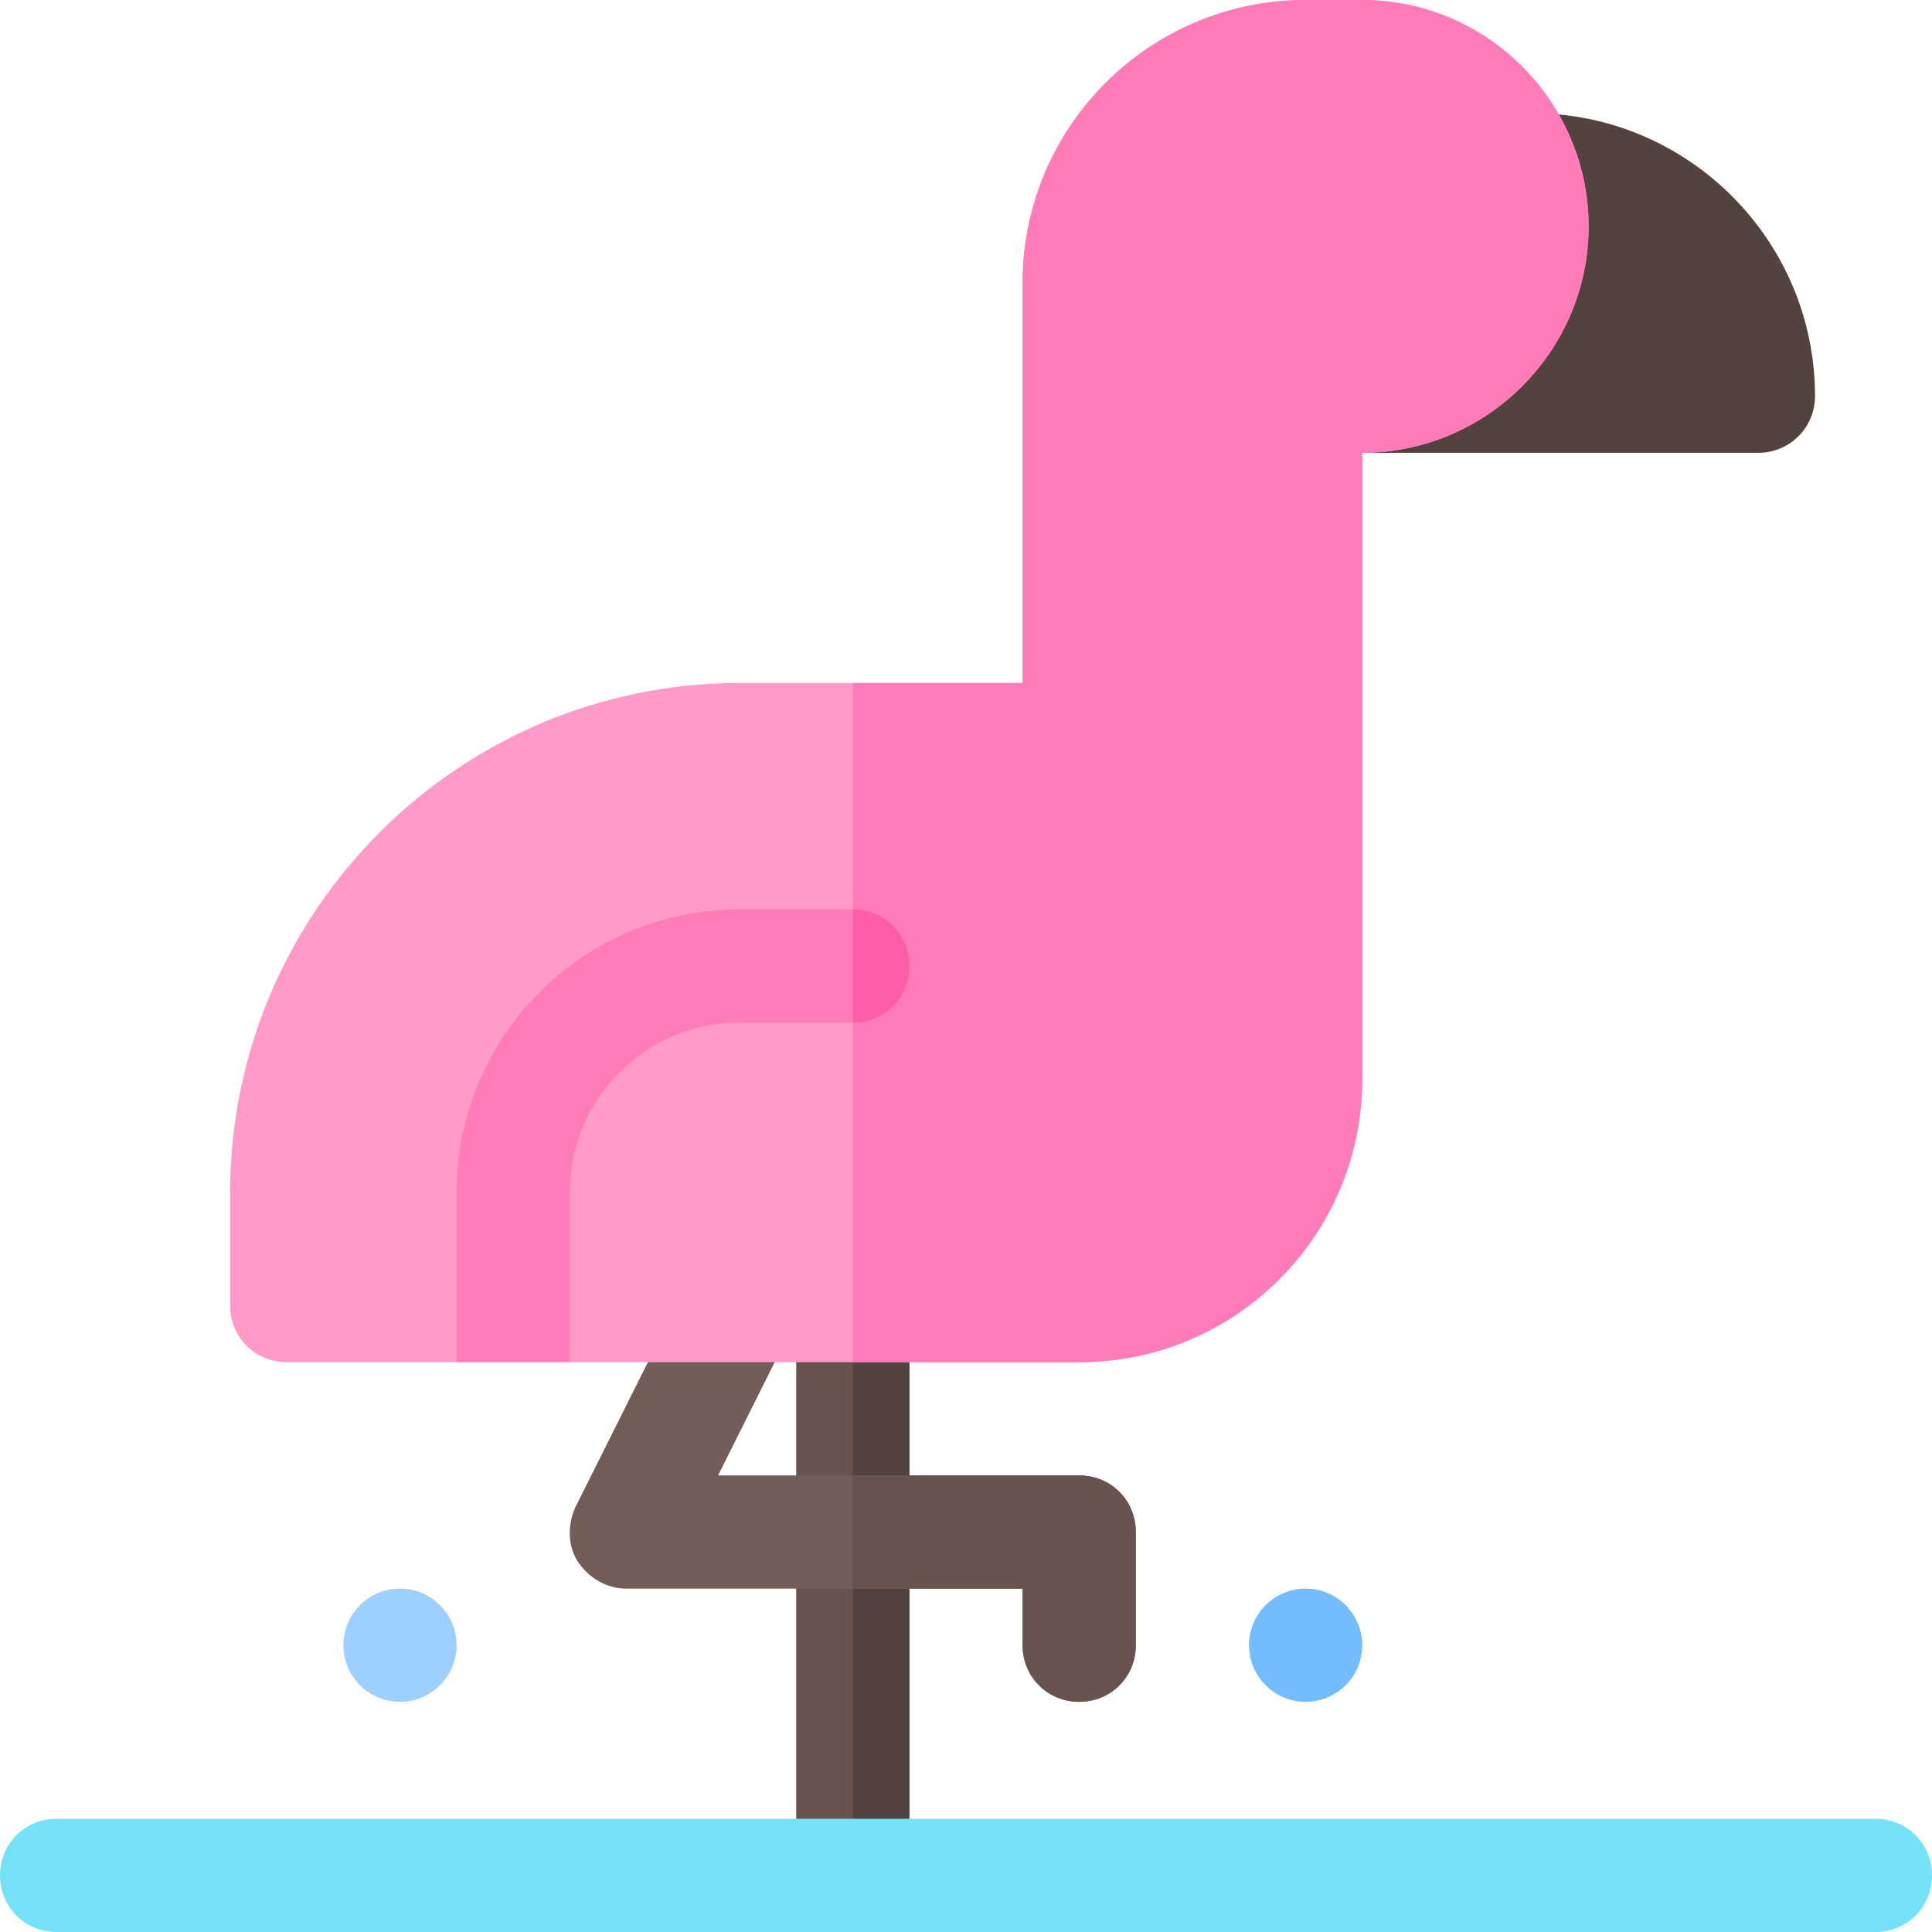 <svg height="512pt" viewBox="0 0 512 512" width="512pt" xmlns="http://www.w3.org/2000/svg"><path d="m211 346h30v151h-30zm0 0" fill="#68544f"/><path d="m226 346h15v151h-15zm0 0" fill="#53433f"/><path d="m301 406v30c0 8.398-6.598 15-15 15s-15-6.602-15-15v-15h-105c-5.098 0-9.902-2.699-12.898-7.199-2.703-4.199-2.703-9.902-.602-14.402l30-60c3.898-7.5 12.898-10.5 20.098-6.898 7.5 3.898 10.5 12.898 6.902 20.098l-19.199 38.402h95.699c8.402 0 15 6.598 15 15zm0 0" fill="#725d57"/><path d="m301 406v30c0 8.398-6.598 15-15 15s-15-6.602-15-15v-15h-45v-30h60c8.402 0 15 6.598 15 15zm0 0" fill="#68544f"/><path d="m406 30h-2.562l-72.438 75c0 8.289 6.711 15 15 15h120c8.289 0 15-6.711 15-15 0-41.352-33.648-75-75-75zm0 0" fill="#53433f"/><path d="m421 60c0 33-27 60-60 60v166c0 41.398-33.602 75-75 75h-135l-15-30-15 30h-45c-8.402 0-15-6.602-15-15v-30c0-74.402 60.602-135 135-135h75v-106c0-41.398 33.602-75 75-75h15c33 0 60 27 60 60zm0 0" fill="#ff9ac9"/><path d="m421 60c0 33-27 60-60 60v166c0 41.398-33.602 75-75 75h-60v-180h45v-106c0-41.398 33.602-75 75-75h15c33 0 60 27 60 60zm0 0" fill="#ff7cb9"/><path d="m512 497c0 8.398-6.598 15-15 15h-482c-8.402 0-15-6.602-15-15 0-8.402 6.598-15 15-15h482c8.402 0 15 6.598 15 15zm0 0" fill="#76e2f8"/><path d="m361 436c0 8.285-6.715 15-15 15s-15-6.715-15-15 6.715-15 15-15 15 6.715 15 15zm0 0" fill="#73bcff"/><path d="m121 436c0 8.285-6.715 15-15 15s-15-6.715-15-15 6.715-15 15-15 15 6.715 15 15zm0 0" fill="#9ed0ff"/><path d="m241 256c0 8.398-6.598 15-15 15h-30c-24.902 0-45 20.098-45 45v45h-30v-45c0-41.398 33.602-75 75-75h30c8.402 0 15 6.598 15 15zm0 0" fill="#ff7cb9"/><path d="m226 271v-30c8.402 0 15 6.598 15 15 0 8.398-6.598 15-15 15zm0 0" fill="#ff5ca8"/></svg>